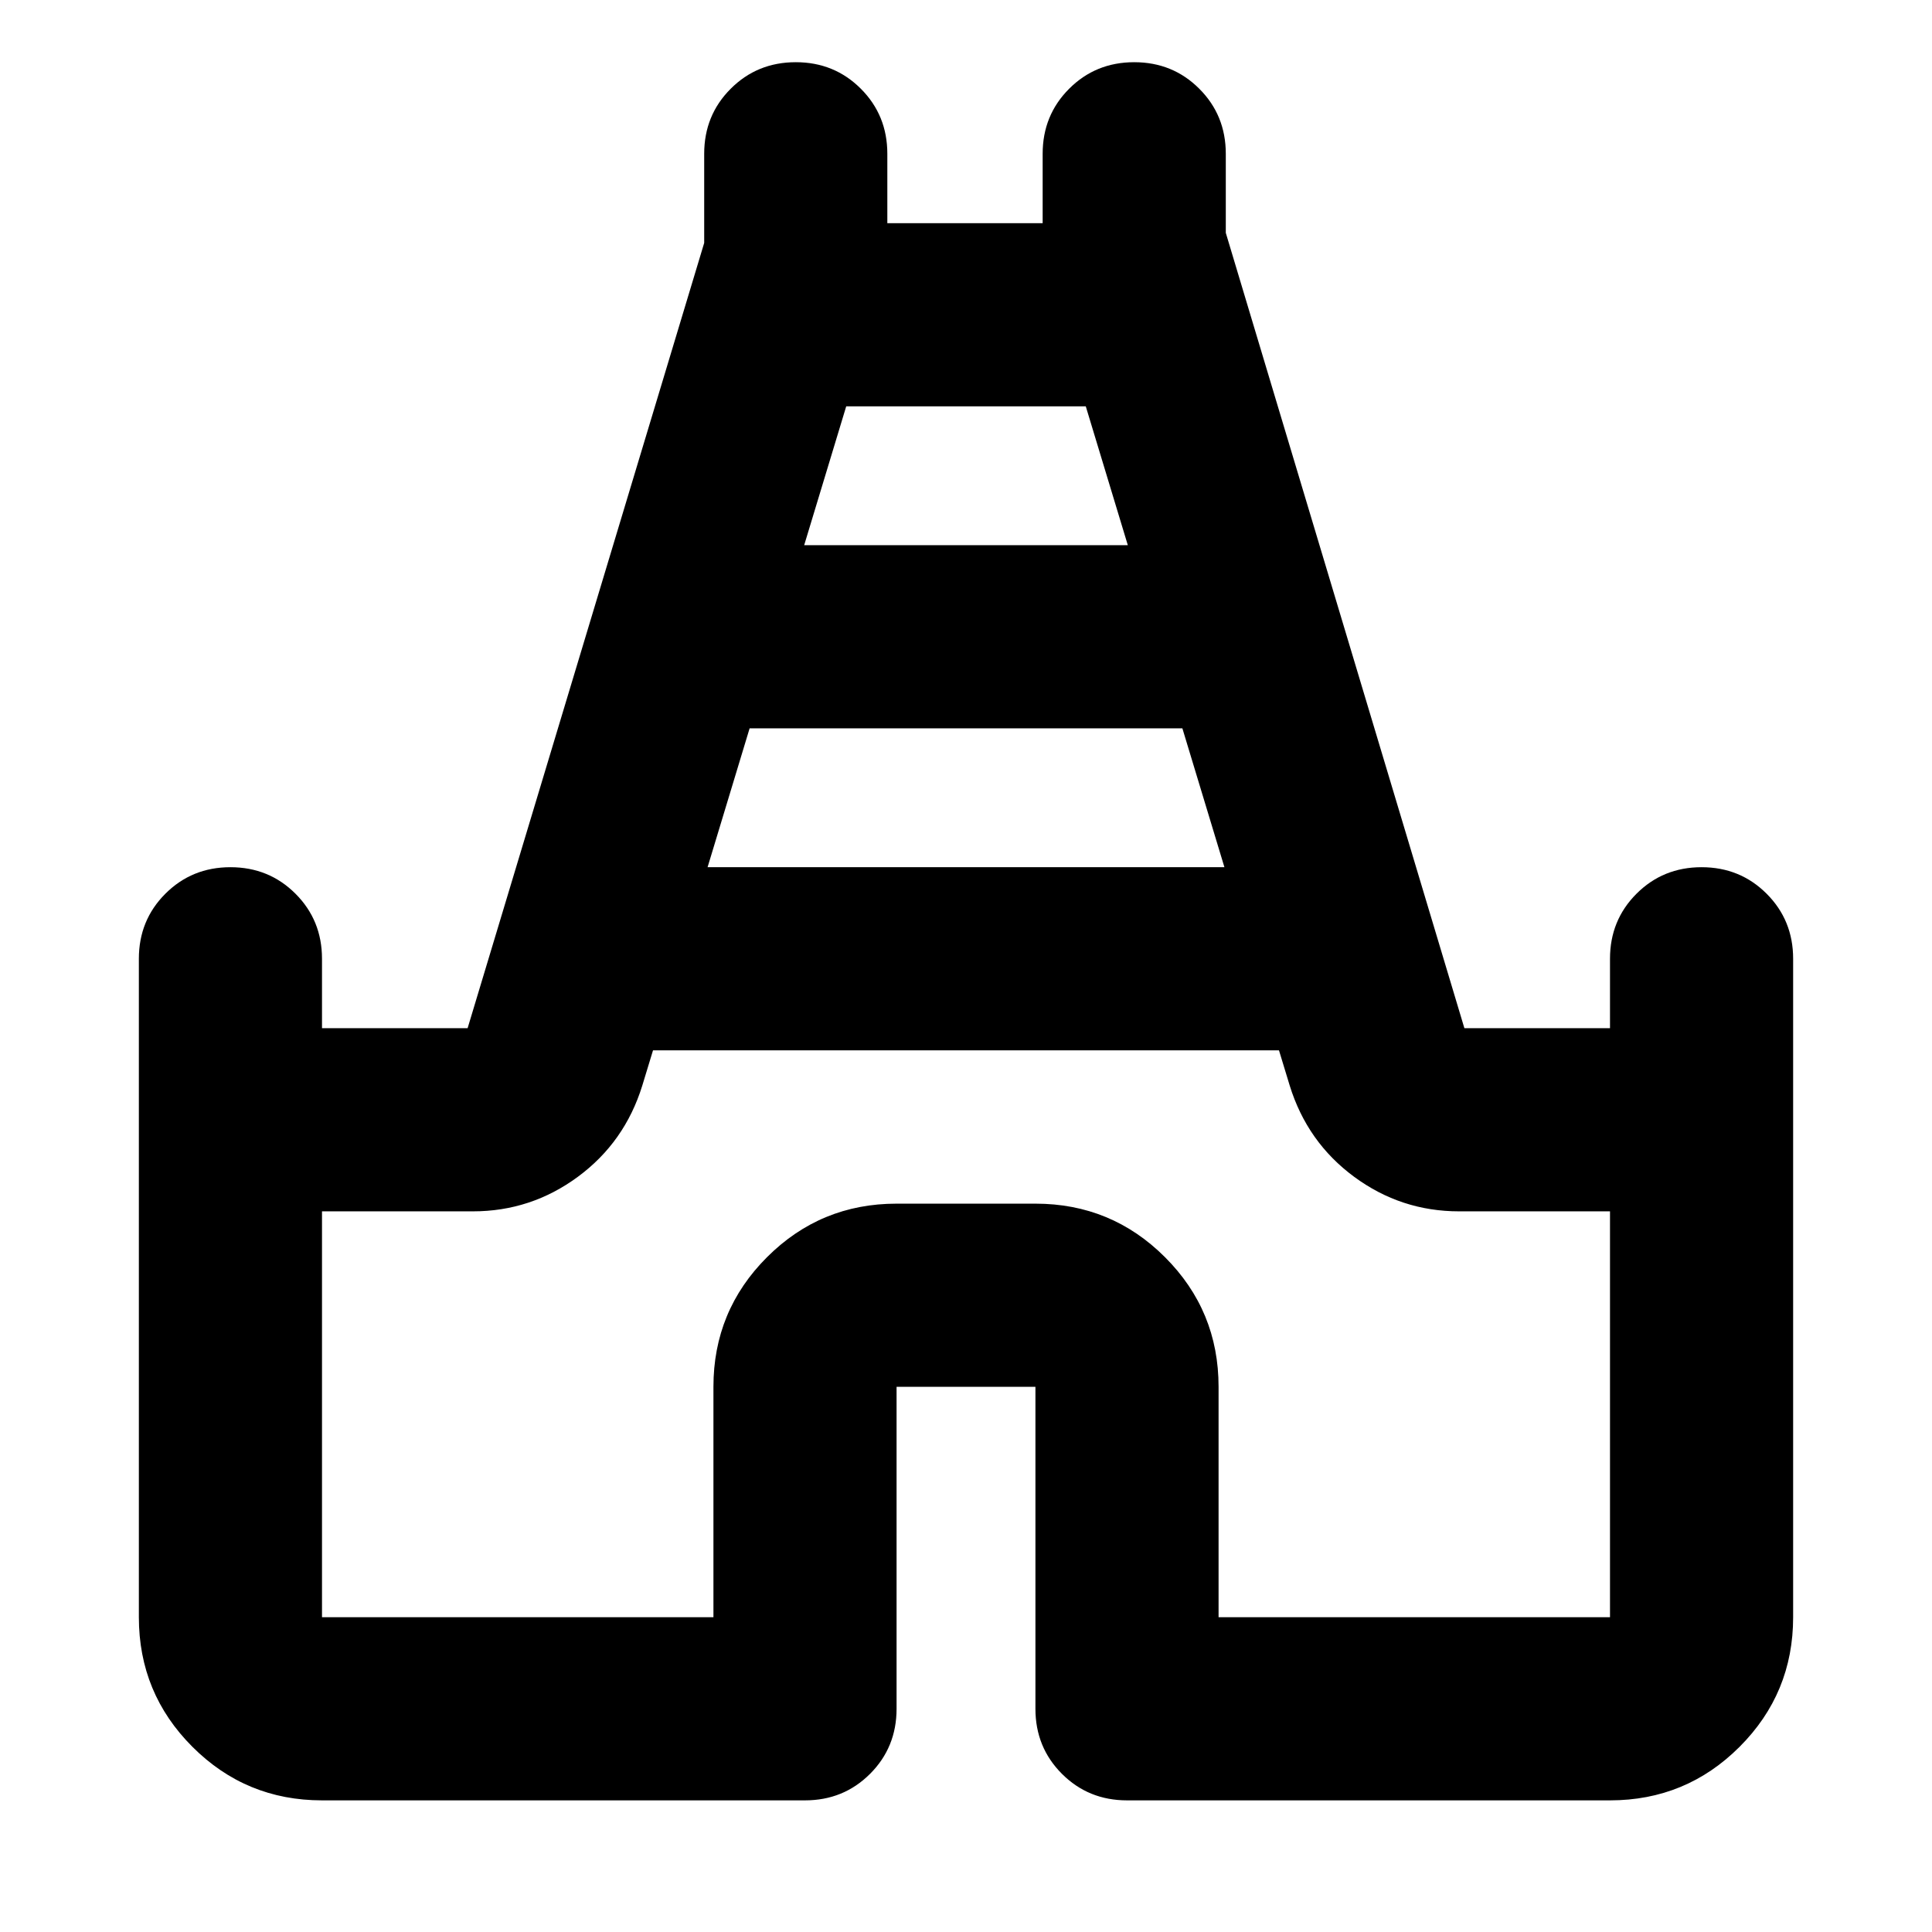 <svg xmlns="http://www.w3.org/2000/svg" height="24" viewBox="0 -960 960 960" width="24"><path d="M69-156.41v-327.18q0-19.15 13.17-32.32 13.18-13.18 32.33-13.18t32.33 13.18Q160-502.74 160-483.59v34.5h72.35L349.91-839.3v-44.29q0-19.15 13.18-32.32 13.17-13.18 32.32-13.18 19.16 0 32.33 13.18 13.17 13.17 13.17 32.32v34.5h77.18v-34.5q0-19.15 13.17-32.32 13.17-13.18 32.33-13.18 19.15 0 32.32 13.18 13.18 13.17 13.18 32.32v39.29l118.56 395.21H800v-34.5q0-19.15 13.17-32.32 13.18-13.18 32.33-13.18t32.33 13.18Q891-502.74 891-483.59v327.18q0 37.78-26.61 64.39T800-65.41H560q-19.15 0-32.33-13.18-13.17-13.17-13.17-32.32v-160h-69v160q0 19.15-13.17 32.32Q419.15-65.41 400-65.41H160q-37.78 0-64.39-26.61T69-156.41Zm282.59-372.68h256.82l-20.89-69H372.48l-20.89 69Zm48-160h160.82l-20.89-69H420.48l-20.89 69ZM160-156.41h194.5v-114.5q0-37.79 26.61-64.39 26.61-26.61 64.39-26.61h69q37.78 0 64.39 26.61 26.61 26.6 26.61 64.39v114.5H800v-201.68h-74.98q-28.87 0-52.16-17.17-23.29-17.17-32.01-45.33l-5.33-17.5H324.48l-5.33 17.5q-8.72 28.16-32.01 45.33-23.29 17.17-52.16 17.17H160v201.68Zm320-281.68Z"/></svg>